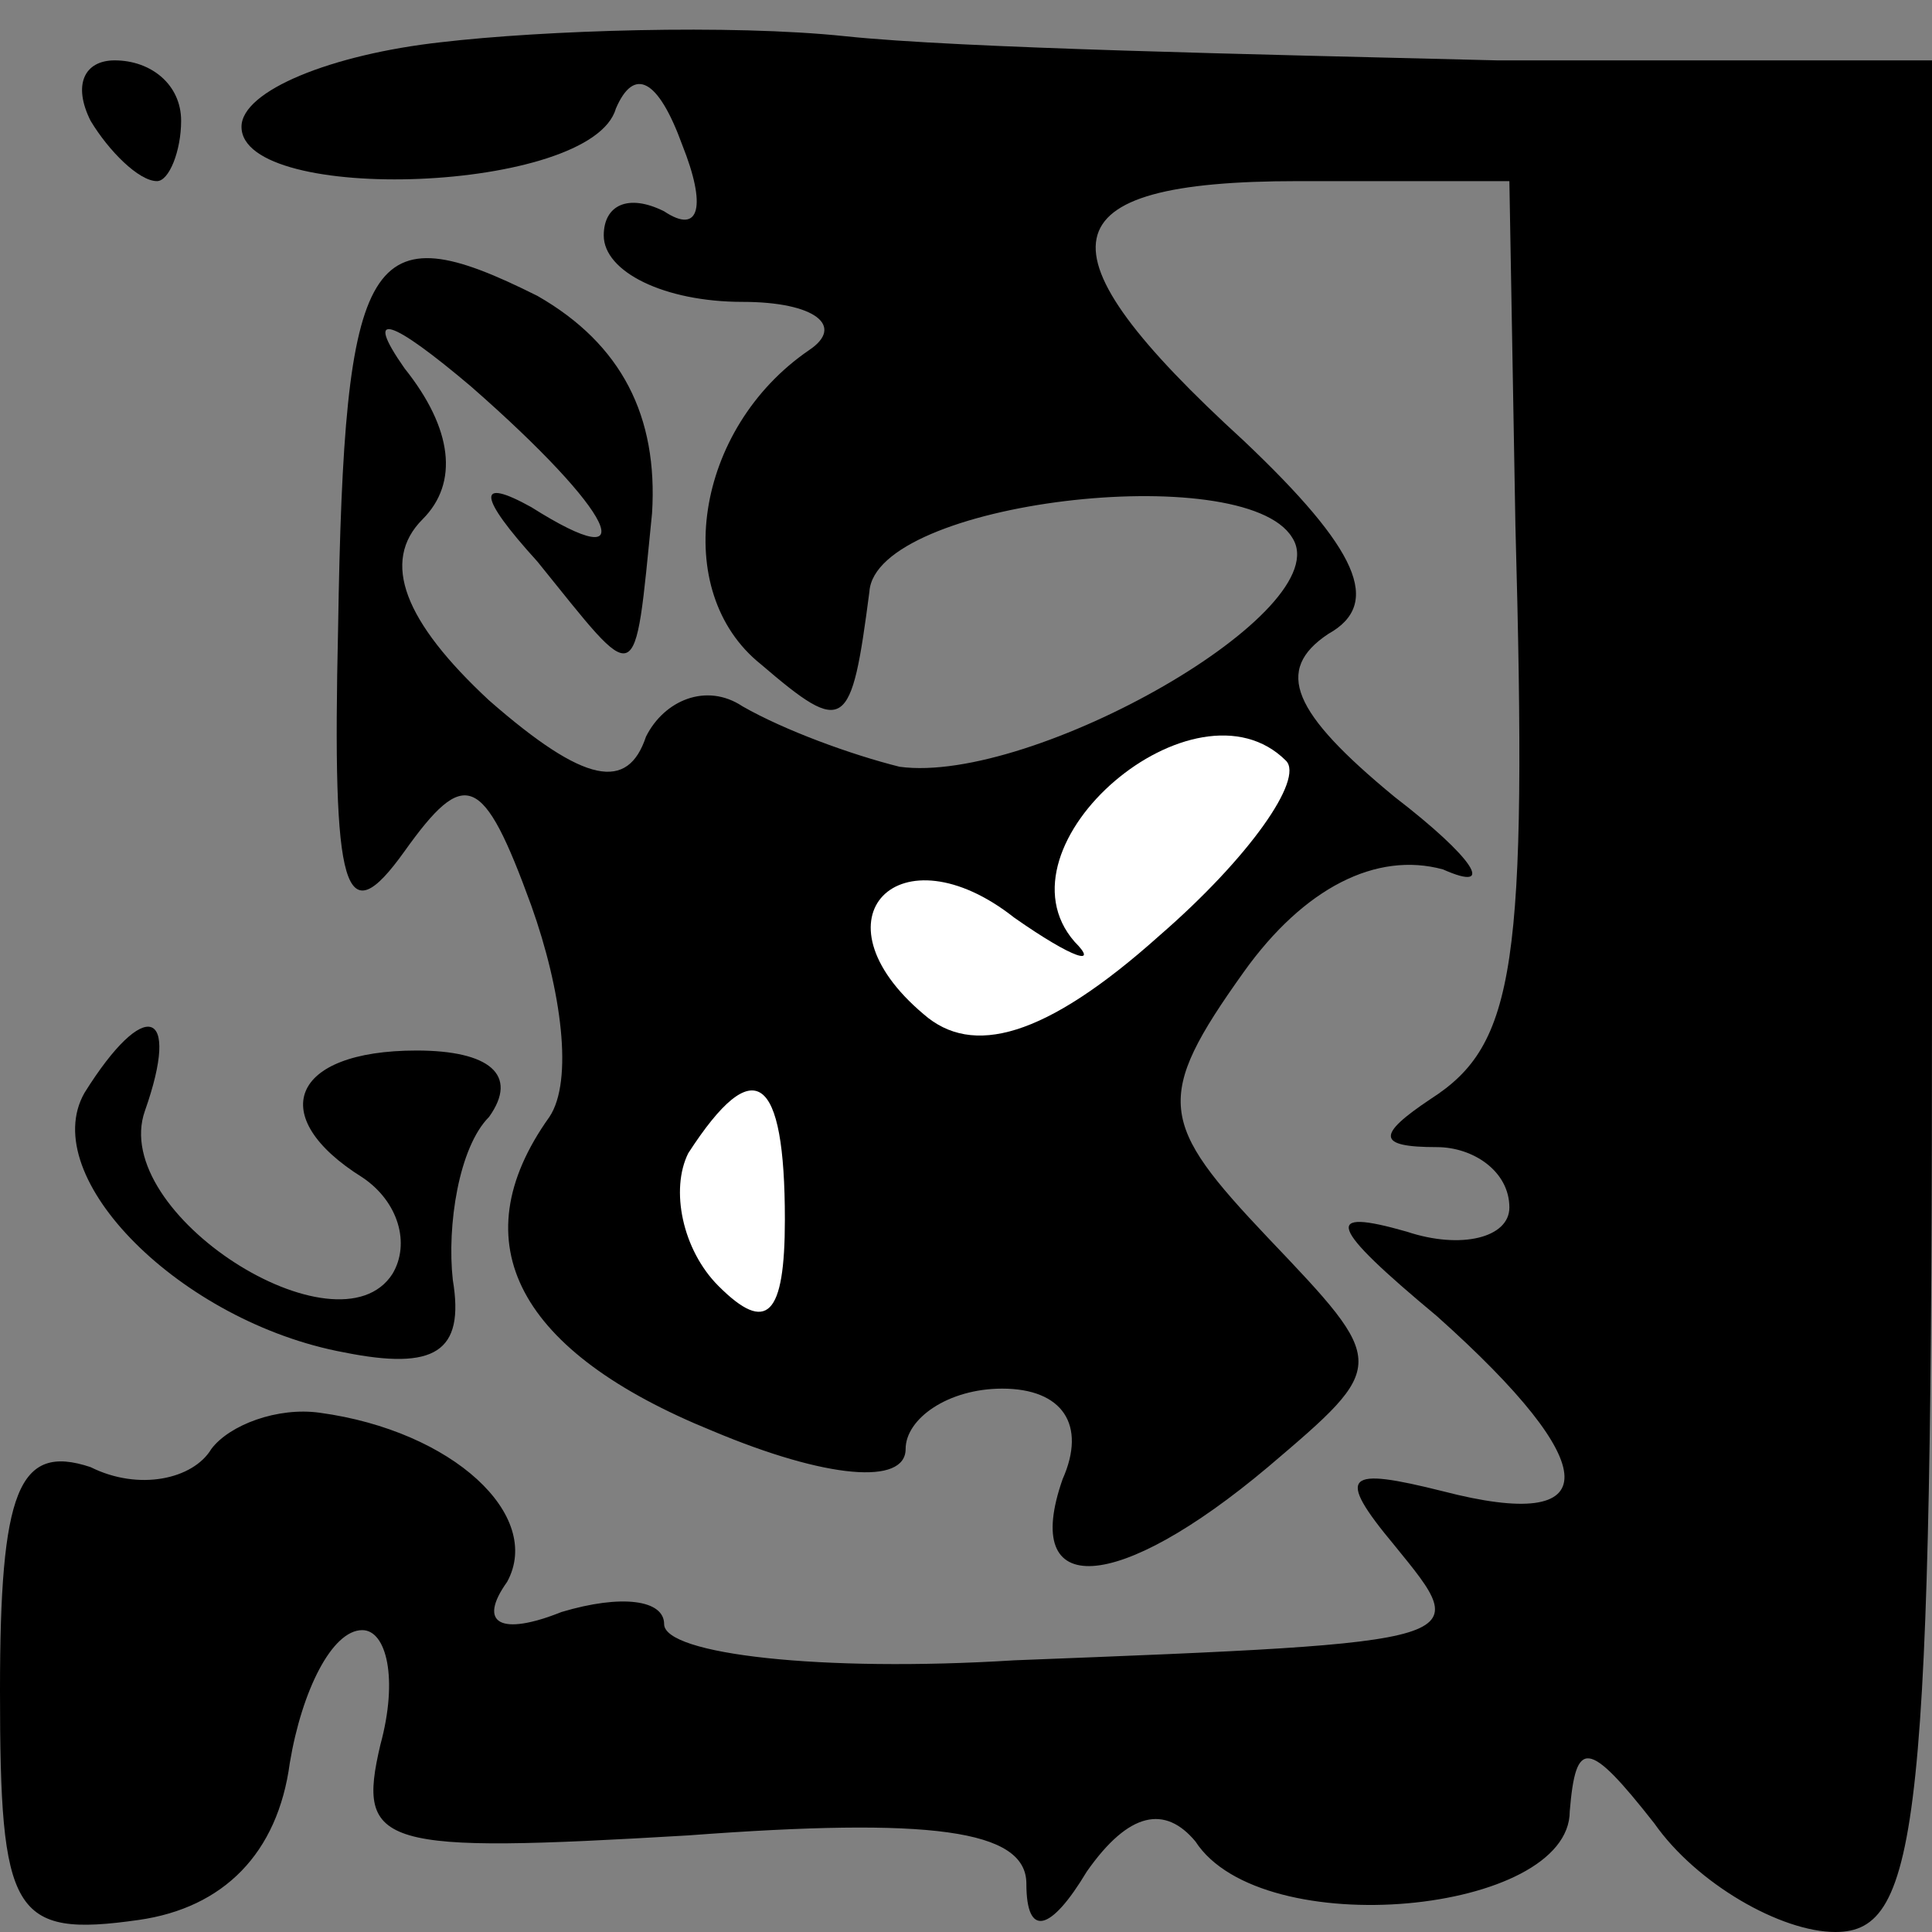 <?xml version="1.0" standalone="no"?>
<!DOCTYPE svg PUBLIC "-//W3C//DTD SVG 20010904//EN"
 "http://www.w3.org/TR/2001/REC-SVG-20010904/DTD/svg10.dtd">
<svg version="1.0" xmlns="http://www.w3.org/2000/svg"
 width="32pt" height="32pt" viewBox="0 0 32 32"
 preserveAspectRatio="xMidYMid meet">
<rect x="0" y="0" width="32" height="32" fill="#808080" stroke="none"/>
<g transform="translate(0,32) scale(0.1,-0.1)"
fill="#000000" stroke="none">
<path fill="#000000" stroke="none" d="M73 313 c-18 -2 -33 -8 -33 -14 0 -13
58 -11 62 3 3 7 7 5 11 -6 4 -10 3 -15 -3 -11 -6 3 -10 1 -10 -4 0 -6 10 -11
23 -11 12 0 17 -4 11 -8 -19 -13 -23 -40 -8 -52 14 -12 15 -11 18 12 1 15 62
22 70 9 8 -12 -43 -41 -65 -38 -8 2 -19 6 -26 10 -6 4 -13 1 -16 -5 -3 -9 -10
-8 -26 6 -14 13 -18 23 -11 30 6 6 5 15 -3 25 -7 10 -2 8 11 -3 24 -21 29 -32
10 -20 -9 5 -9 2 1 -9 17 -21 16 -22 19 8 1 16 -5 28 -19 36 -28 14 -32 8 -33
-55 -1 -44 1 -51 11 -37 10 14 13 13 21 -9 5 -14 7 -29 3 -35 -15 -21 -5 -39
27 -52 19 -8 32 -9 32 -3 0 5 7 10 16 10 10 0 14 -6 10 -15 -7 -20 9 -19 34 2
20 17 20 17 0 38 -18 19 -19 23 -4 44 10 14 22 20 33 17 9 -4 5 2 -8 12 -17
14 -20 21 -11 27 9 5 5 14 -14 32 -35 32 -33 43 9 43 l35 0 1 -57 c2 -73 0
-86 -14 -95 -9 -6 -9 -8 1 -8 6 0 12 -4 12 -10 0 -5 -8 -7 -17 -4 -14 4 -13 1
5 -14 28 -25 28 -36 1 -29 -16 4 -18 3 -8 -9 13 -16 14 -16 -63 -19 -32 -2
-58 1 -58 6 0 4 -7 5 -17 2 -10 -4 -14 -2 -9 5 6 11 -9 25 -31 28 -7 1 -15 -2
-18 -6 -3 -5 -12 -7 -20 -3 -12 4 -15 -4 -15 -37 0 -37 2 -41 23 -38 14 2 23
11 25 26 2 12 7 22 12 22 4 0 6 -8 3 -19 -4 -17 0 -18 51 -15 40 3 56 1 56 -8
0 -9 4 -8 10 2 7 10 13 11 18 5 11 -17 62 -12 62 5 1 12 3 12 14 -2 7 -10 21
-18 30 -18 14 0 16 18 16 155 l0 155 -72 0 c-40 1 -89 2 -108 4 -19 2 -50 1
-67 -1z"/>
<path fill="#ffffff" stroke="none" d="M213 194 c3 -3 -6 -16 -21 -29 -19 -17
-31 -20 -39 -13 -19 16 -4 31 15 16 10 -7 14 -8 10 -4 -14 16 20 45 35 30z"/>
<path fill="#ffffff" stroke="none" d="M130 118 c0 -16 -3 -19 -11 -11 -6 6
-8 16 -5 22 11 17 16 13 16 -11z"/>
<path fill="#000000" stroke="none" d="M15 300 c3 -5 8 -10 11 -10 2 0 4 5 4
10 0 6 -5 10 -11 10 -5 0 -7 -4 -4 -10z"/>
<path fill="#000000" stroke="none" d="M14 139 c-8 -14 16 -38 43 -43 15 -3
20 0 18 12 -1 9 1 22 6 27 5 7 0 11 -12 11 -21 0 -25 -11 -9 -21 6 -4 8 -11 5
-16 -9 -14 -47 10 -41 27 6 17 0 19 -10 3z"/>
</g>
</svg>

